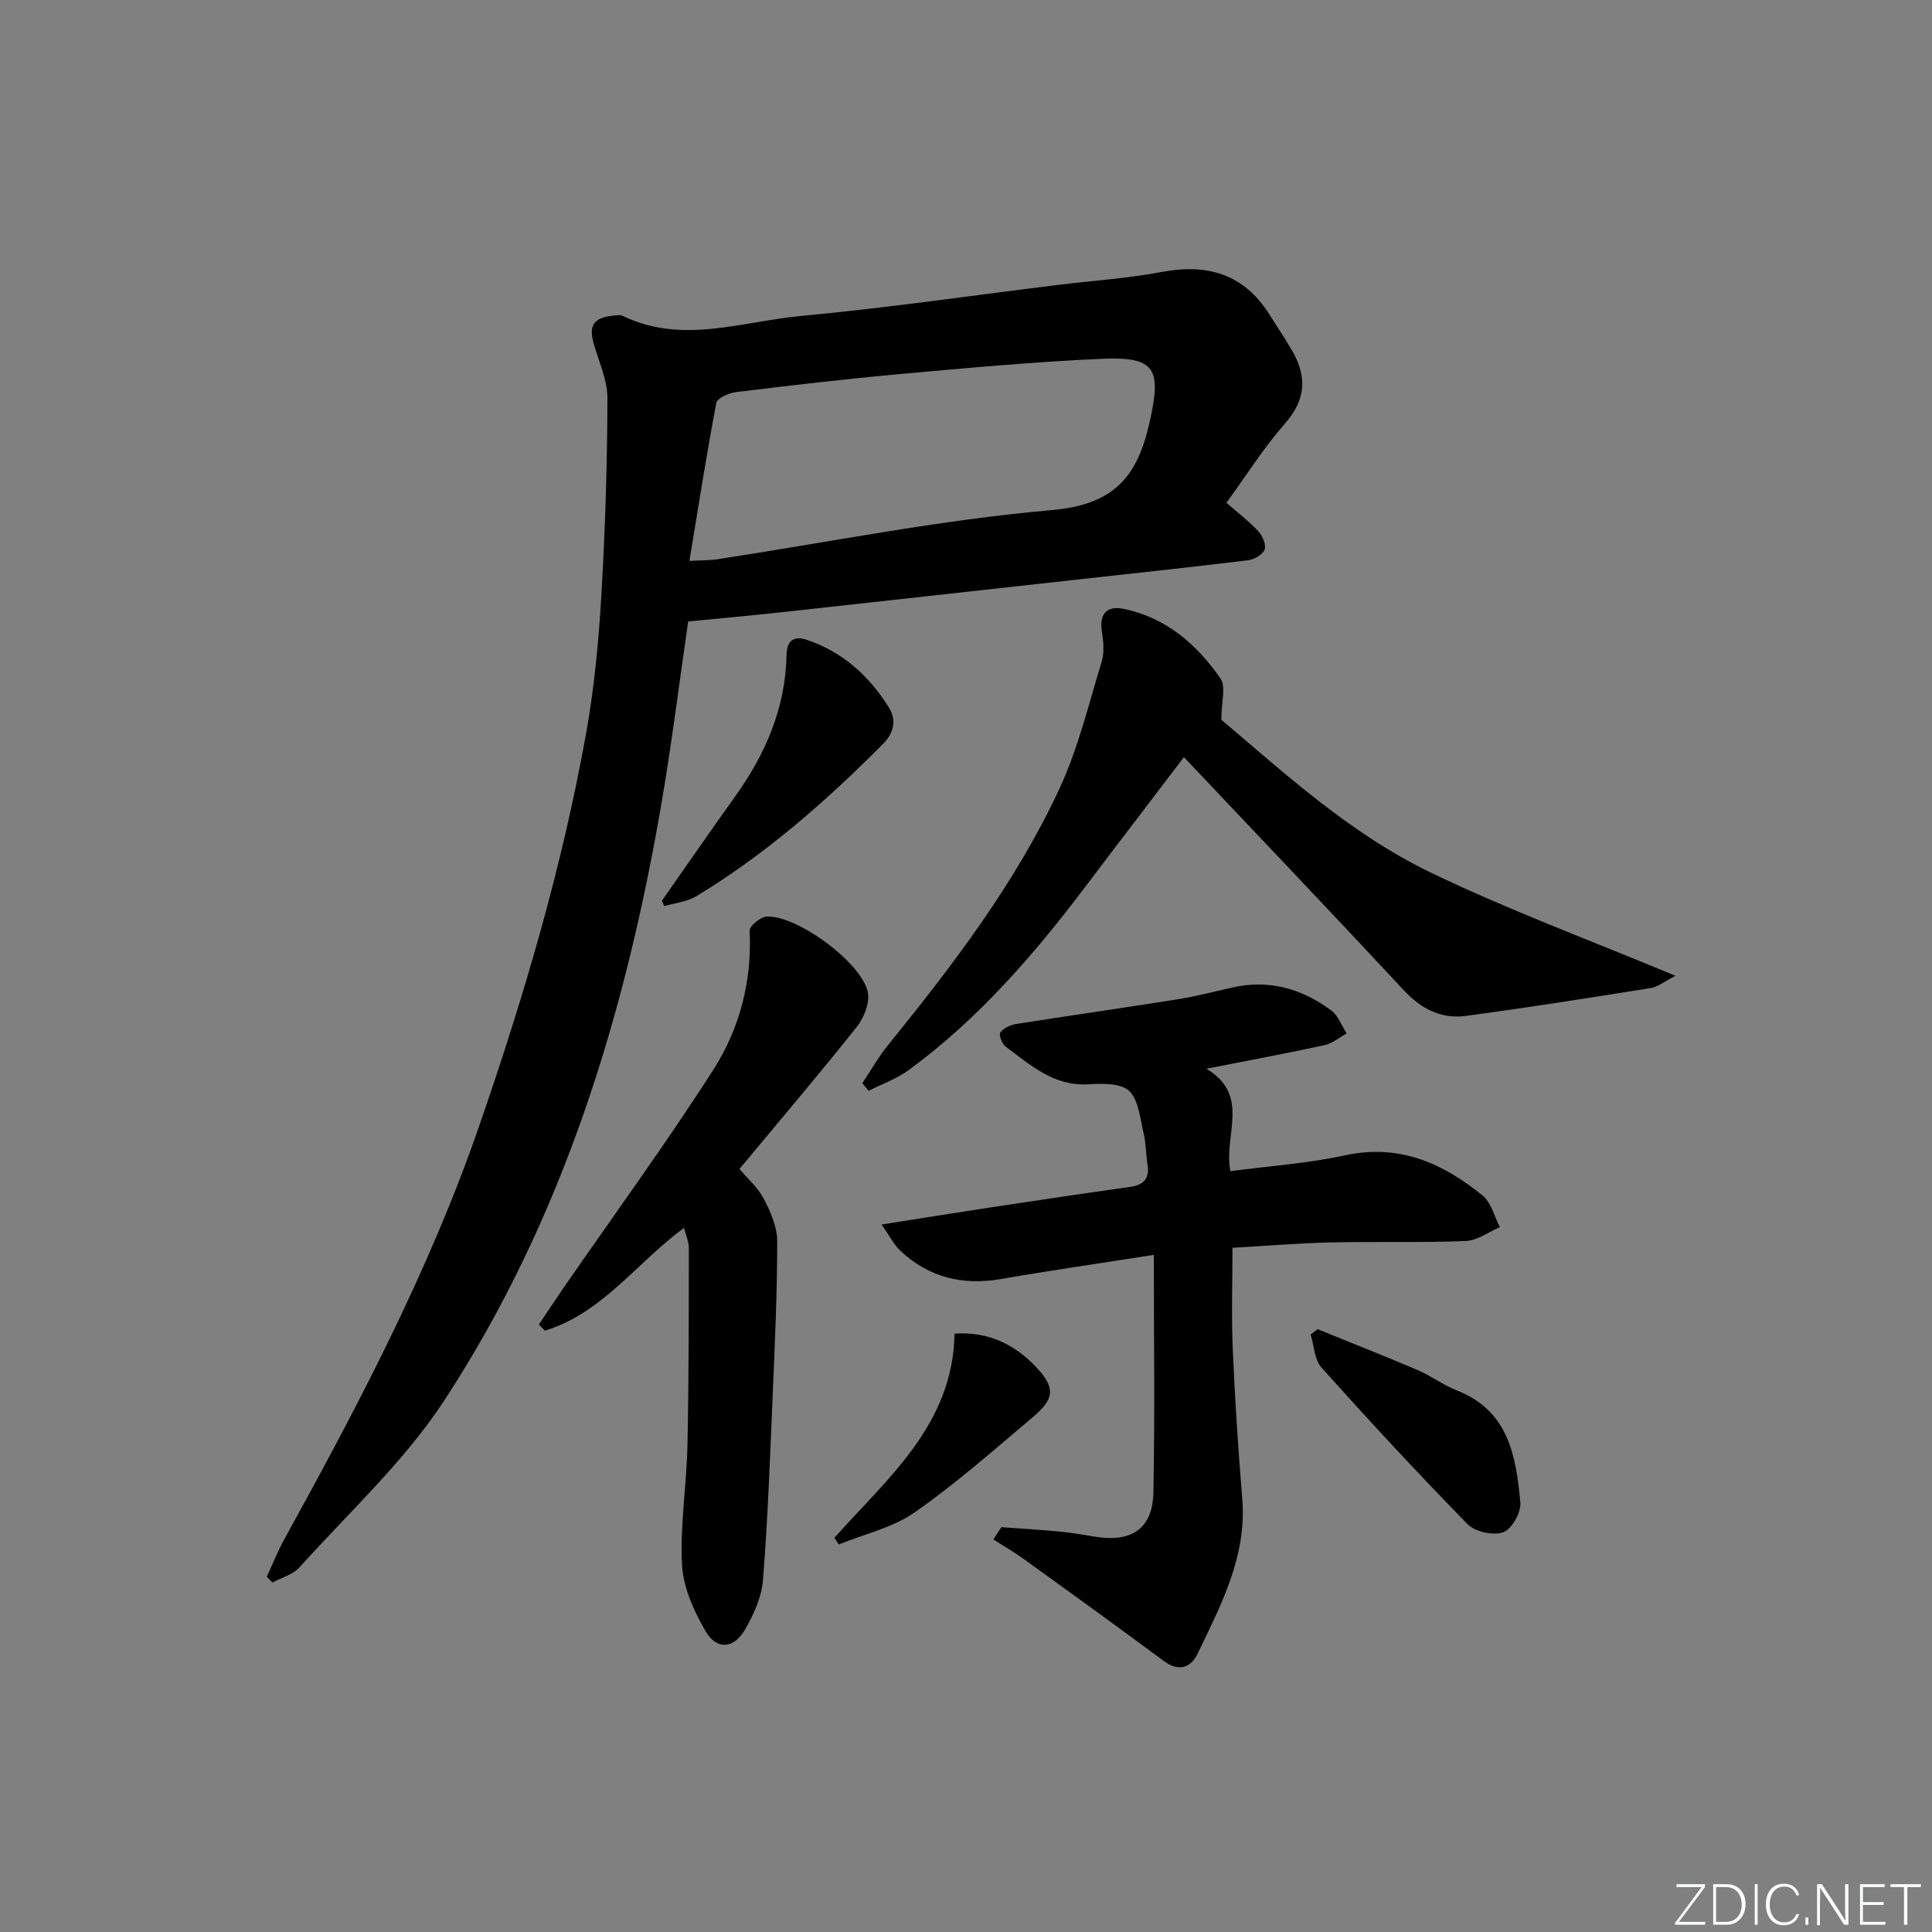 <svg enable-background="new 0 0 400 400" viewBox="0 0 400 400" xmlns="http://www.w3.org/2000/svg"><rect x="0" y="0" width="400" height="400" fill="#808080" stroke="none"/><g fill="#fafbfc"><path d="m346.9 398 5.4-7.3h-5.2v-.6h5.9v.6l-5.4 7.2h5.5l-.1.6h-6.2v-.5z"/><path d="m354.7 390.1h2.8c2.3 0 3.9 1.6 3.9 4.1s-1.6 4.3-3.9 4.3h-2.8zm.6 7.8h2c2.2 0 3.3-1.6 3.3-3.6 0-1.8-1-3.6-3.3-3.6h-2z"/><path d="m363.9 390.1v8.4h-.6v-8.4z"/><path d="m372.5 396.3c-.4 1.3-1.4 2.3-3.2 2.3-2.4 0-3.7-1.9-3.7-4.3 0-2.3 1.2-4.3 3.7-4.3 1.8 0 2.9 1 3.2 2.4h-.6c-.4-1.1-1.1-1.8-2.5-1.8-2.1 0-3 1.9-3 3.7s.9 3.7 3 3.7c1.4 0 2.1-.7 2.5-1.7z"/><path d="m373.8 398.5v-1.5h.6v1.5z"/><path d="m376.2 398.5v-8.4h1c1.3 2 4.4 6.7 4.9 7.6-.1-1.2-.1-2.4-.1-3.8v-3.8h.7v8.4h-.9c-1.2-1.9-4.4-6.8-5-7.7.1 1.1 0 2.3 0 3.9v3.9h-.6z"/><path d="m390 394.4h-4.3v3.5h4.7l-.1.6h-5.2v-8.4h5.1v.6h-4.5v3.1h4.3z"/><path d="m394.2 390.7h-2.8v-.6h6.3v.6h-2.8v7.8h-.7z"/></g><path d="m253.92 104.09c2.45 2.15 4.72 3.86 6.61 5.92.87.94 1.67 2.81 1.29 3.79-.4 1.04-2.17 2.04-3.45 2.2-12.03 1.46-24.09 2.75-36.14 4.08-20.3 2.25-40.61 4.51-60.92 6.73-6.26.68-12.54 1.24-18.83 1.86-1.82 12.55-3.36 24.89-5.44 37.14-7.51 44.08-20.4 86.4-45.03 124.1-8.28 12.67-19.8 23.23-30.01 34.6-1.35 1.5-3.7 2.11-5.59 3.13-.39-.4-.78-.79-1.18-1.19 1.22-2.62 2.28-5.31 3.67-7.83 15.26-27.67 29.97-55.56 40.33-85.56 9.23-26.69 17.21-53.7 22.17-81.52 1.65-9.29 2.54-18.76 3.1-28.19.8-13.61 1.23-27.26 1.26-40.9.01-3.92-1.93-7.85-2.96-11.78-1.25-4.78 2.03-5.15 5.35-5.43.31-.03.67.1.96.24 12.19 5.83 24.46 1.09 36.6-.05 18.01-1.68 35.94-4.31 53.9-6.51 6.92-.85 13.92-1.29 20.76-2.59 9.5-1.81 17.12.32 22.44 8.77 1.59 2.53 3.29 5.01 4.77 7.6 3.03 5.3 2.81 10.04-1.51 14.95-4.45 5.08-8.09 10.88-12.15 16.44zm-111.18 12.03c2.5-.13 4.13-.08 5.71-.32 23.09-3.52 46.09-8.16 69.31-10.19 12.92-1.13 17.73-6.89 20.27-18.27 2.43-10.86 1.32-13.54-9.78-13.06-13.91.61-27.8 1.89-41.68 3.14-11.39 1.03-22.76 2.36-34.11 3.75-1.51.18-3.97 1.25-4.16 2.26-2.03 10.68-3.7 21.43-5.56 32.69z" fill="#010000"/><path d="m238.89 259.81c-11.64 1.82-21.65 3.26-31.61 4.99-7.92 1.38-14.89-.28-20.79-5.76-1.37-1.27-2.25-3.07-3.98-5.51 8.28-1.31 15.56-2.49 22.85-3.59 9.52-1.44 19.05-2.86 28.58-4.2 2.86-.4 4.11-1.72 3.64-4.65-.34-2.13-.3-4.34-.8-6.42-.74-3.05-1-6.85-2.98-8.78-1.68-1.64-5.54-1.58-8.38-1.4-7.25.46-12.09-4-17.25-7.83-.73-.55-1.41-2.44-1.06-2.91.69-.9 2.08-1.55 3.26-1.74 11.14-1.76 22.32-3.35 33.46-5.12 3.75-.6 7.45-1.56 11.17-2.41 7.66-1.77 14.52.18 20.65 4.75 1.43 1.07 2.12 3.13 3.16 4.74-1.52.83-2.94 2.06-4.56 2.41-7.76 1.69-15.57 3.14-24.48 4.89 9.27 5.56 3.47 13.8 4.98 21.21 8.06-1.07 16.01-1.61 23.71-3.28 11.21-2.43 20.25 1.6 28.5 8.33 1.78 1.46 2.42 4.32 3.58 6.54-2.36 1-4.69 2.78-7.08 2.87-9.32.37-18.66.08-27.98.29-6.61.15-13.22.71-20.31 1.11 0 7.13-.24 14.08.06 21.01.44 10.3 1.11 20.59 1.96 30.86.99 11.93-4.34 21.99-9.23 32.15-1.38 2.87-3.84 3.87-6.98 1.55-9.62-7.14-19.34-14.15-29.06-21.16-2.01-1.45-4.17-2.68-6.25-4.01.55-.85 1.1-1.71 1.65-2.56 4.15.31 8.31.55 12.45.95 2.48.24 4.93.73 7.4 1.09 7.27 1.06 11.47-1.84 11.63-9.24.32-16.12.09-32.23.09-49.17z" fill="#010000"/><path d="m346.89 202.03c-2.28 1.16-3.62 2.3-5.11 2.53-12.75 2.04-25.5 4.06-38.3 5.77-5.06.68-9.21-1.42-12.81-5.28-15.08-16.2-30.35-32.21-45.55-48.29-6.58 8.65-13.52 17.7-20.39 26.8-10.68 14.13-22.21 27.45-36.59 37.98-2.48 1.82-5.52 2.89-8.3 4.3-.44-.53-.88-1.05-1.31-1.58 1.78-2.65 3.36-5.46 5.37-7.93 13.43-16.58 26.38-33.55 35.42-52.98 3.88-8.35 6.07-17.5 8.77-26.36.59-1.93.36-4.22.04-6.28-.57-3.65 1.1-5.33 4.39-4.67 8.8 1.76 15.24 7.31 20.16 14.42 1.19 1.72.18 4.98.18 8.55 13.07 11.05 26.66 23.58 43.23 31.58 16.16 7.8 33.09 14.05 50.8 21.44z" fill="#010000"/><path d="m141.62 254.21c-9.81 7.23-16.96 17.69-28.81 21.29-.41-.42-.83-.84-1.24-1.27 1.69-2.51 3.35-5.05 5.07-7.54 10.39-15.04 21.19-29.82 31.04-45.2 5.46-8.53 8.05-18.37 7.52-28.82-.05-.94 2.2-2.79 3.48-2.89 6.18-.45 19.92 9.63 21.01 15.74.39 2.2-.84 5.25-2.33 7.12-7.86 9.87-16.04 19.49-24.26 29.38 1.77 2.11 3.87 3.91 5.05 6.2 1.39 2.69 2.76 5.8 2.76 8.72.01 10.62-.48 21.25-.93 31.87-.54 12.78-1.01 25.57-2.01 38.31-.27 3.49-1.89 7.08-3.67 10.18-2.34 4.08-5.88 4.4-8.21.43-2.43-4.15-4.63-9.05-4.88-13.73-.44-8.19.94-16.45 1.12-24.69.29-13.65.27-27.3.29-40.95 0-1.26-.59-2.5-1-4.15z" fill="#010000"/><path d="m137.03 186.5c5.03-7.17 10-14.38 15.1-21.5 6.34-8.83 10.52-18.42 10.72-29.46.05-2.94 1.54-3.96 4.19-3.07 7.41 2.49 12.89 7.45 16.97 13.97 1.71 2.73 1.02 5.37-1.27 7.67-11.78 11.82-24.26 22.79-38.6 31.45-1.91 1.15-4.38 1.38-6.6 2.04-.18-.37-.35-.73-.51-1.1z" fill="#010000"/><path d="m272.79 275.2c6.85 2.78 13.74 5.48 20.54 8.38 2.89 1.23 5.48 3.19 8.39 4.34 10.67 4.2 12.16 13.64 13.05 23.14.19 2.04-1.78 5.54-3.55 6.18-2.05.74-5.82-.1-7.38-1.68-10.33-10.55-20.36-21.4-30.22-32.39-1.48-1.65-1.55-4.55-2.27-6.87.48-.37.96-.73 1.44-1.1z" fill="#010000"/><path d="m172.75 318.39c11.07-12.44 24.55-23.46 24.88-42.27 7.22-.5 12.73 2.43 17.05 7.1 3.96 4.28 3.56 6.47-.97 10.29-7.97 6.72-15.82 13.67-24.35 19.62-4.55 3.18-10.42 4.48-15.7 6.63-.31-.45-.61-.91-.91-1.37z" fill="#010000"/></svg>